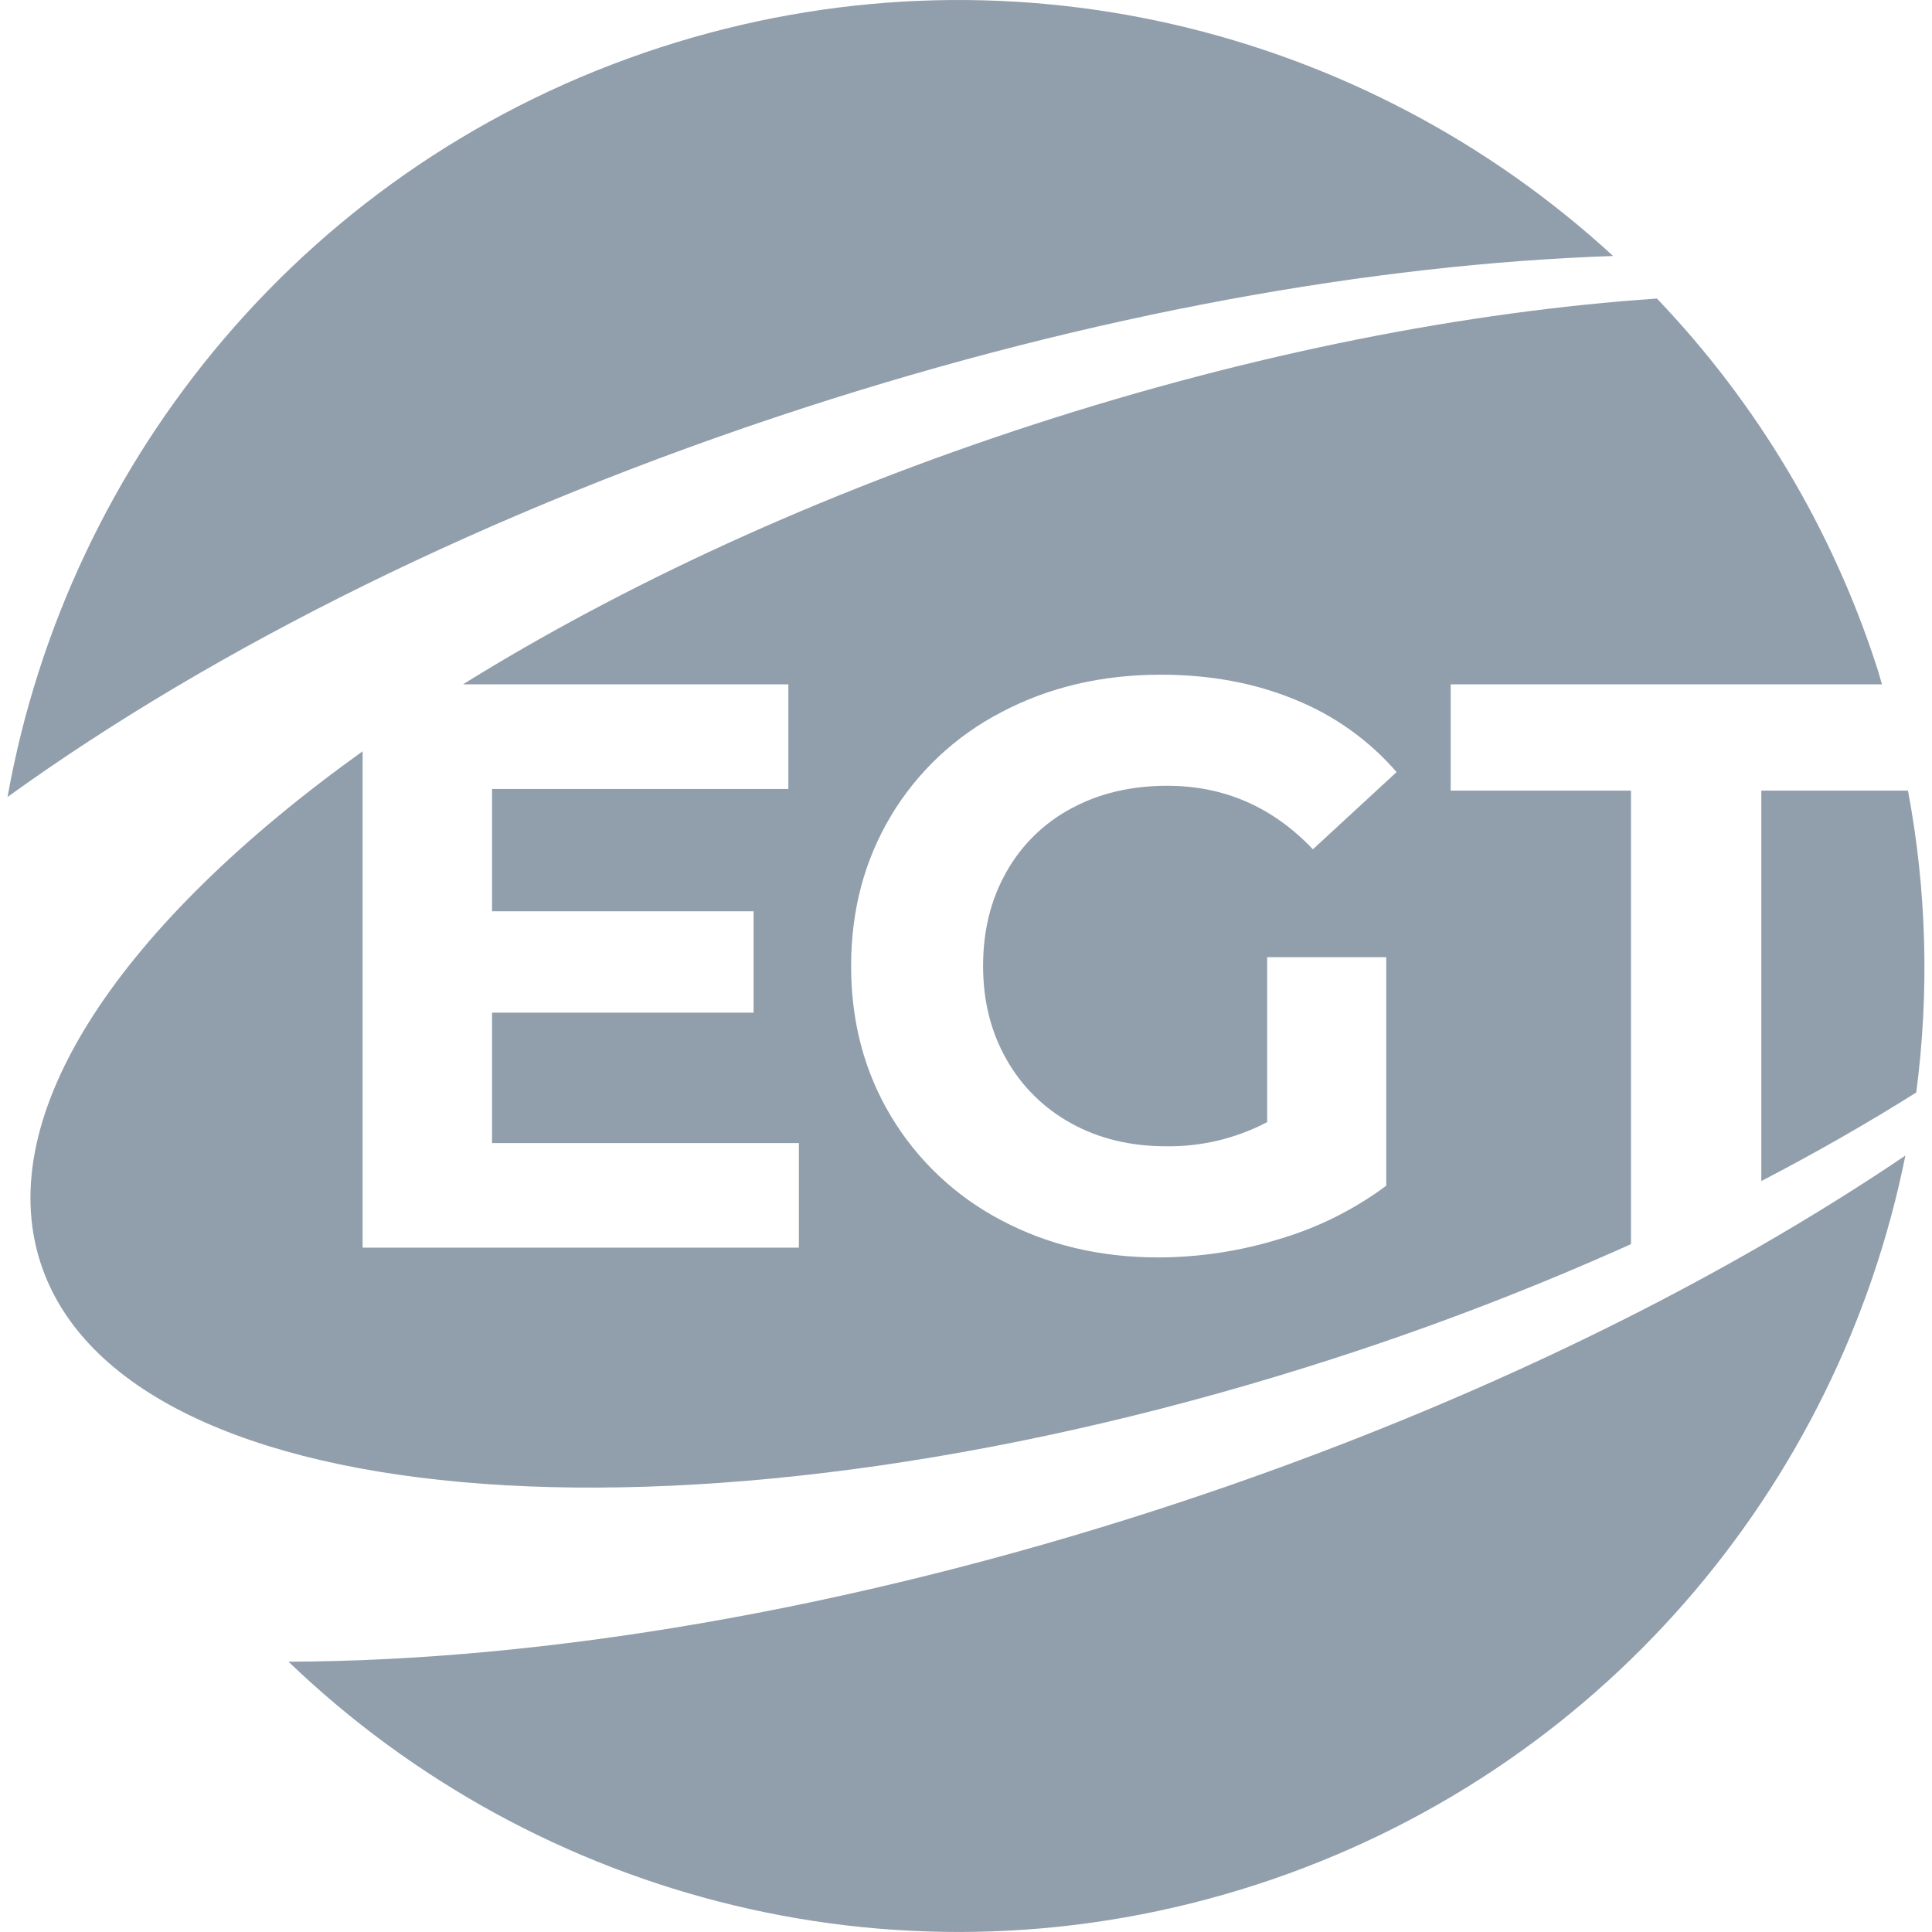 <svg width="32" height="32" viewBox="0 0 32 32" fill="none" xmlns="http://www.w3.org/2000/svg">
<path d="M29.123 20.657C26.27 22.296 22.912 23.788 19.231 24.985C14.014 26.679 8.978 27.51 4.779 27.523C8.897 31.481 15.006 33.101 20.818 31.213C26.513 29.361 30.457 24.62 31.559 19.14C30.811 19.646 30.015 20.142 29.173 20.628L29.123 20.657Z" fill="#919EAB"/>
<path d="M22.147 22.483C23.802 21.947 25.427 21.32 27.014 20.607V13.095H24.028V11.335H31.171C31.143 11.243 31.12 11.15 31.089 11.057C30.35 8.771 29.104 6.682 27.444 4.945C24.317 5.158 20.775 5.844 17.127 7.029C13.533 8.197 10.303 9.698 7.668 11.335H13.058V13.068H8.15V15.094H12.482V16.773H8.15V18.933H13.232V20.665H6.006V12.444C2.014 15.304 -0.133 18.44 0.672 20.918C2.059 25.185 11.674 25.886 22.147 22.483ZM14.756 13.514C15.195 12.782 15.829 12.187 16.588 11.795C17.37 11.382 18.25 11.175 19.228 11.175C20.045 11.175 20.787 11.313 21.453 11.589C22.1 11.85 22.676 12.261 23.132 12.788L21.746 14.067C21.08 13.366 20.276 13.015 19.334 13.015C18.738 13.015 18.21 13.139 17.748 13.388C17.295 13.628 16.921 13.994 16.67 14.441C16.412 14.894 16.283 15.413 16.283 16C16.283 16.578 16.412 17.093 16.67 17.546C16.921 17.993 17.293 18.36 17.743 18.606C18.2 18.859 18.723 18.985 19.309 18.986C19.893 18.995 20.471 18.857 20.988 18.586V15.854H22.961V19.639C22.431 20.033 21.835 20.331 21.202 20.519C20.55 20.721 19.872 20.825 19.189 20.827C18.22 20.827 17.349 20.62 16.576 20.207C15.823 19.812 15.194 19.217 14.757 18.488C14.317 17.755 14.097 16.926 14.097 16.002C14.097 15.077 14.317 14.248 14.757 13.514H14.756Z" fill="#919EAB"/>
<path d="M31.602 13.095H29.173V19.562C30.08 19.09 30.936 18.6 31.739 18.095C31.958 16.431 31.912 14.744 31.602 13.095Z" fill="#919EAB"/>
<path d="M26.718 4.24C22.605 0.456 16.627 -1.064 10.932 0.787C5.121 2.675 1.13 7.577 0.125 13.2C3.53 10.742 8.091 8.453 13.308 6.758C18.1 5.201 22.739 4.374 26.718 4.24Z" fill="#919EAB"/>
</svg>
